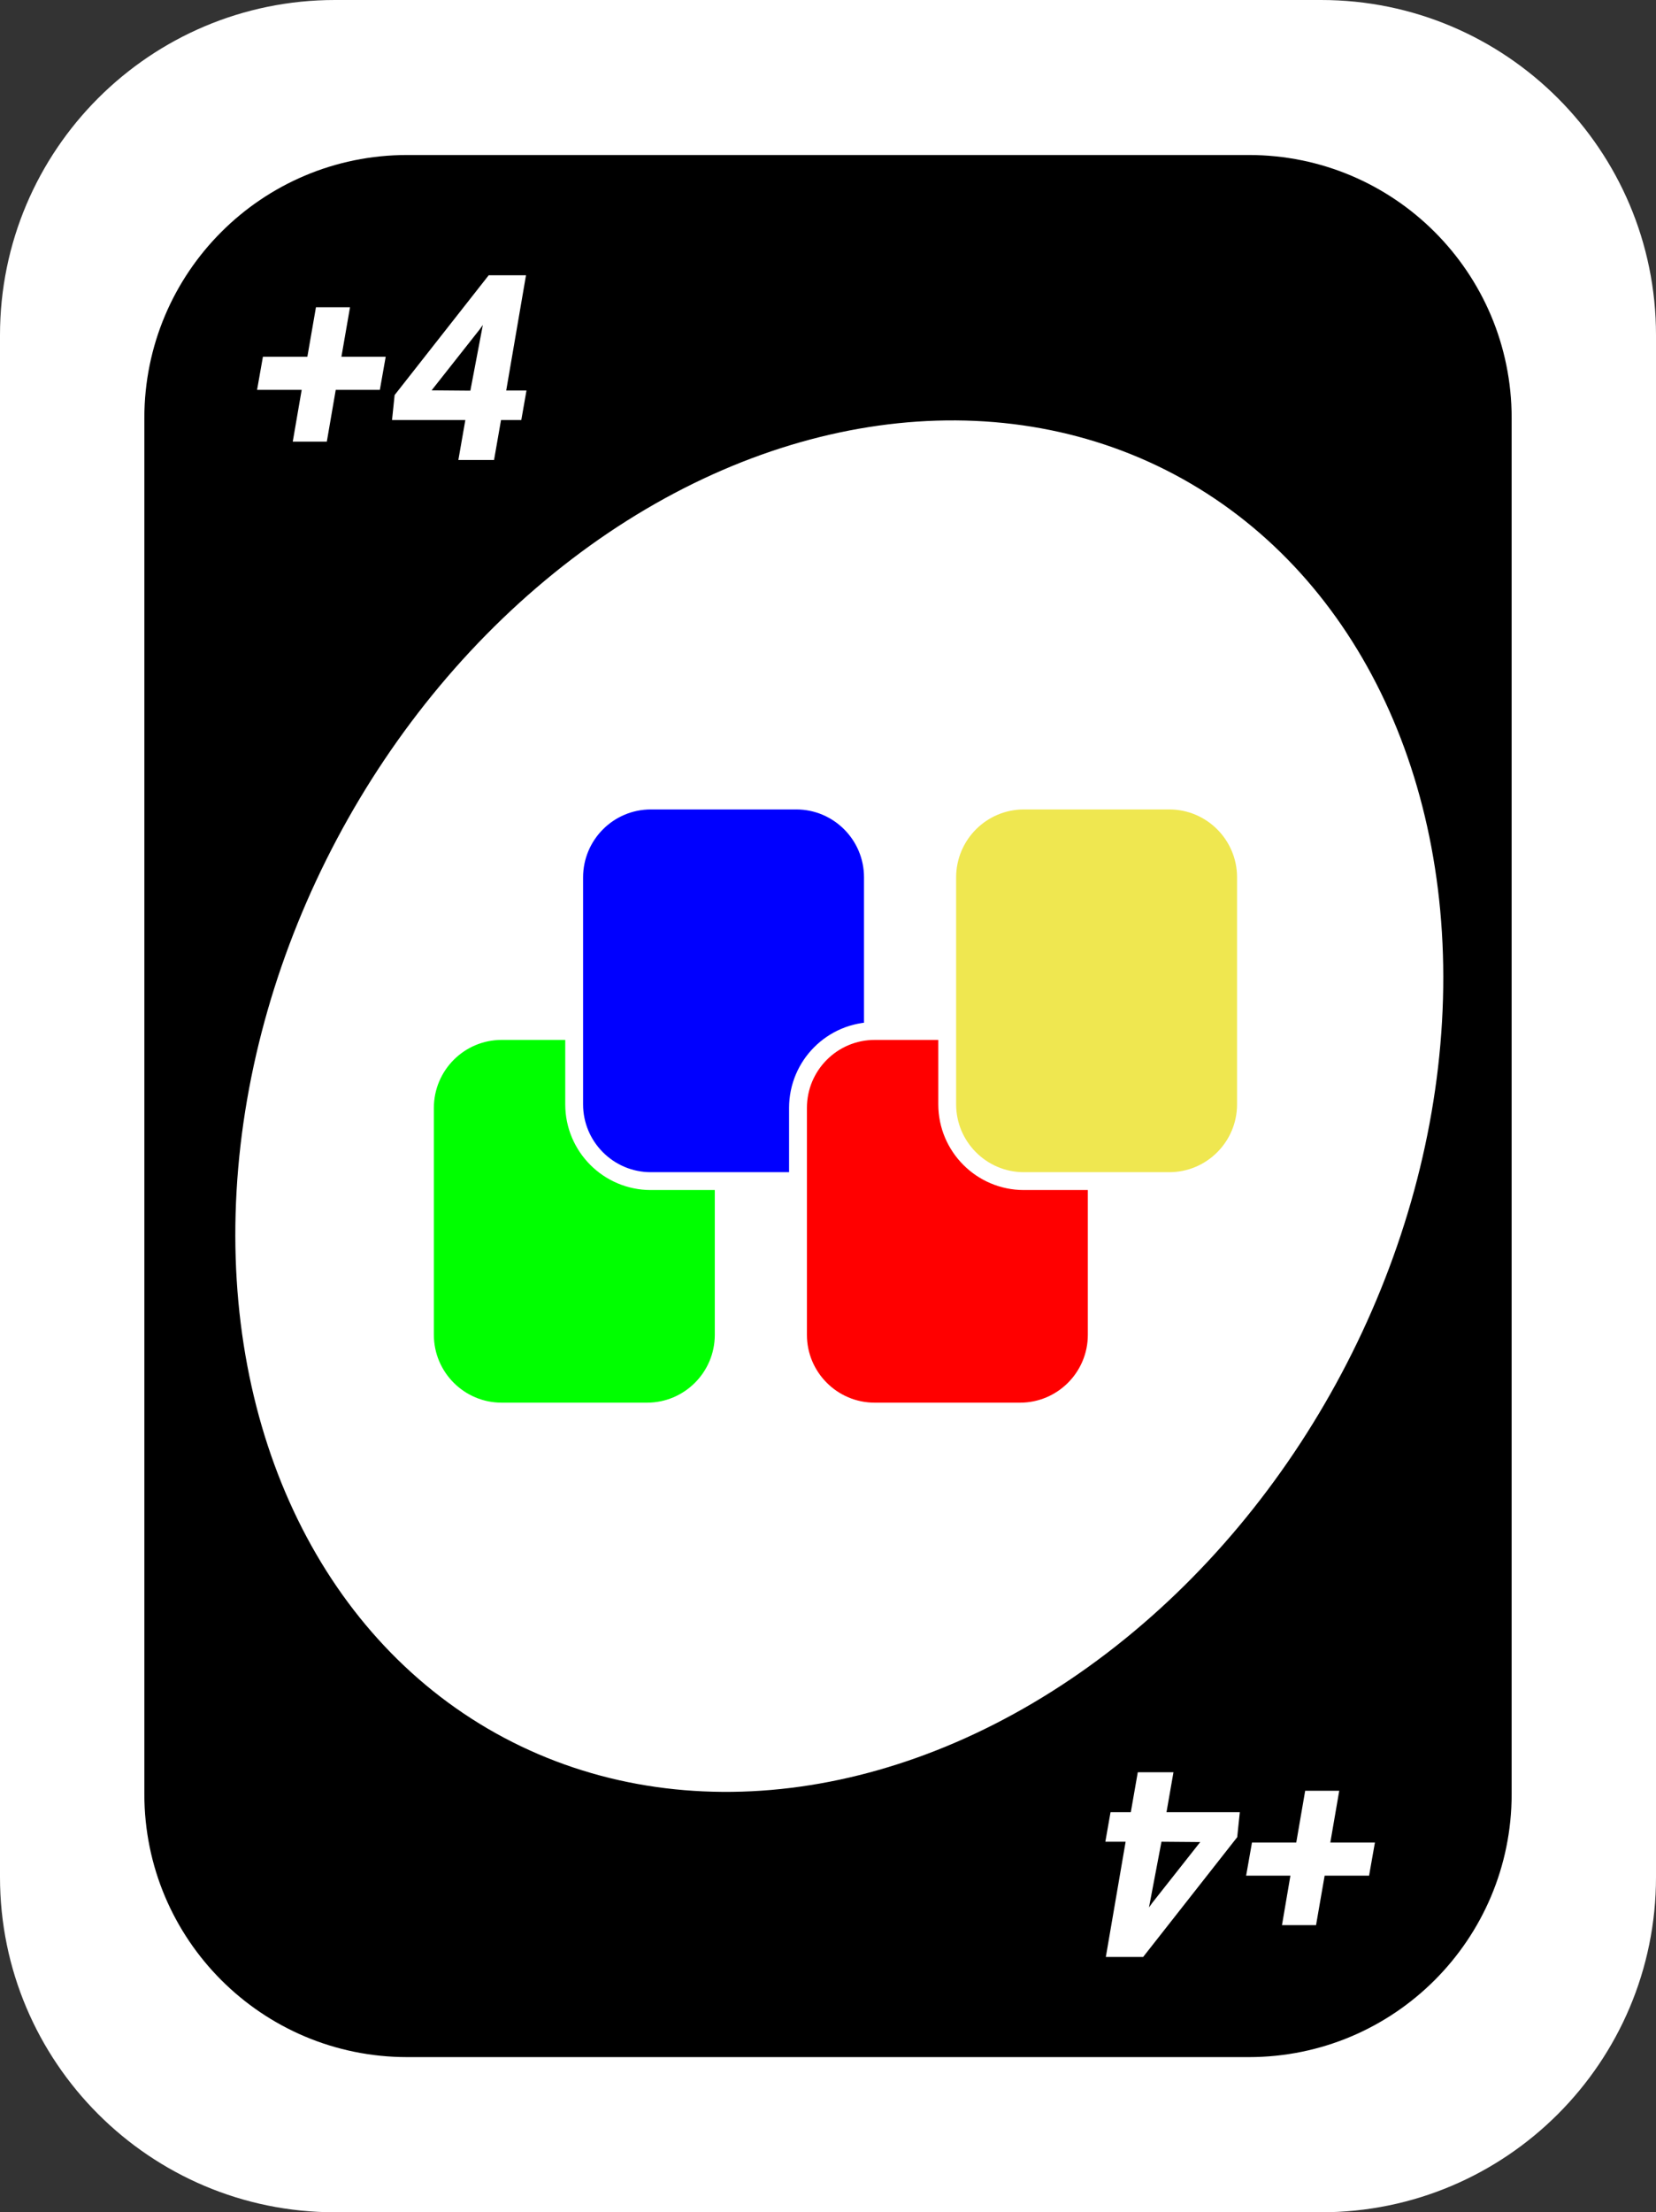 <?xml version="1.0" encoding="utf-8"?>
<!-- Generator: Adobe Illustrator 25.0.0, SVG Export Plug-In . SVG Version: 6.00 Build 0)  -->
<svg version="1.1" id="Camada_1" xmlns="http://www.w3.org/2000/svg" xmlns:xlink="http://www.w3.org/1999/xlink" x="0px" y="0px"
	 viewBox="0 0 1021 1363" style="enable-background:new 0 0 1021 1363;" xml:space="preserve">
<rect x="0" y="0" width="1021" height="1363" fill="#333333" stroke="none"/>
<style type="text/css">
	.st0{fill:#FFFFFF;}
	.st1{fill:#00FF00;stroke:#FFFFFF;stroke-width:11;stroke-miterlimit:10;}
	.st2{fill:#0000FF;stroke:#FFFFFF;stroke-width:11;stroke-miterlimit:10;}
	.st3{fill:#FF0000;stroke:#FFFFFF;stroke-width:11;stroke-miterlimit:10;}
	.st4{fill:#EFE750;stroke:#FFFFFF;stroke-width:11;stroke-miterlimit:10;}
	.st5{enable-background:new    ;}
</style>
<path class="st0" d="M206.5,0h608c114,0,206.5,92.5,206.5,206.5v950c0,114.1-92.5,206.5-206.5,206.5h-608
	C92.5,1363,0,1270.5,0,1156.5v-950C0,92.5,92.5,0,206.5,0z"/>
<path d="M251,95.5h519c89.5,0,162,72.5,162,162v847.9c0,89.5-72.5,162-162,162H251c-89.5,0-162-72.5-162-162V257.5
	C89,168,161.5,95.5,251,95.5z"/>
<ellipse transform="matrix(0.469 -0.883 0.883 0.469 -326.651 819.022)" class="st0" cx="517.5" cy="681.1" rx="440.7" ry="350.8"/>
<path class="st1" d="M309.3,635.2h89.6c26.1,0,47.3,21.2,47.3,47.3v139.9c0,26.1-21.2,47.3-47.3,47.3h-89.6
	c-26.1,0-47.3-21.2-47.3-47.3V682.6C262,656.4,283.2,635.2,309.3,635.2z"/>
<path class="st2" d="M401.3,493.2h89.6c26.1,0,47.3,21.2,47.3,47.3v139.9c0,26.1-21.2,47.3-47.3,47.3h-89.6
	c-26.1,0-47.3-21.2-47.3-47.3V540.6C354,514.4,375.2,493.2,401.3,493.2z"/>
<path class="st3" d="M539.3,635.2h89.6c26.1,0,47.3,21.2,47.3,47.3v139.9c0,26.1-21.2,47.3-47.3,47.3h-89.6
	c-26.1,0-47.3-21.2-47.3-47.3V682.6C492,656.4,513.2,635.2,539.3,635.2z"/>
<path class="st4" d="M631.3,493.2h89.6c26.1,0,47.3,21.2,47.3,47.3v139.9c0,26.1-21.2,47.3-47.3,47.3h-89.6
	c-26.1,0-47.3-21.2-47.3-47.3V540.6C584,514.4,605.2,493.2,631.3,493.2z"/>
<g class="st5">
	<path class="st0" d="M210.5,219.8h27.3l-3.6,20.4H207l-5.5,31.9h-21l5.5-31.9h-27.5l3.6-20.4h27.4l5.3-30.5h21L210.5,219.8z"/>
	<path class="st0" d="M312.1,240.6h12.5l-3.2,18.2h-12.5l-4.3,24.6h-22l4.3-24.6h-45.2l1.6-15.4l58-73.8h23L312.1,240.6z
		 M266.1,240.5l23.9,0.2l7.7-40.5l-2,2.8L266.1,240.5z"/>
</g>
<g class="st5">
	<path class="st0" d="M795.6,1155.6h-27.3l3.6-20.4h27.3l5.5-31.9h21l-5.5,31.9h27.5l-3.6,20.4h-27.4l-5.3,30.5h-21L795.6,1155.6z"
		/>
	<path class="st0" d="M694,1134.7h-12.5l3.2-18.2h12.5l4.3-24.6h22l-4.3,24.6h45.2l-1.6,15.4l-58,73.8h-23L694,1134.7z M740,1134.9
		l-23.9-0.2l-7.7,40.5l2-2.8L740,1134.9z"/>
</g>
</svg>
